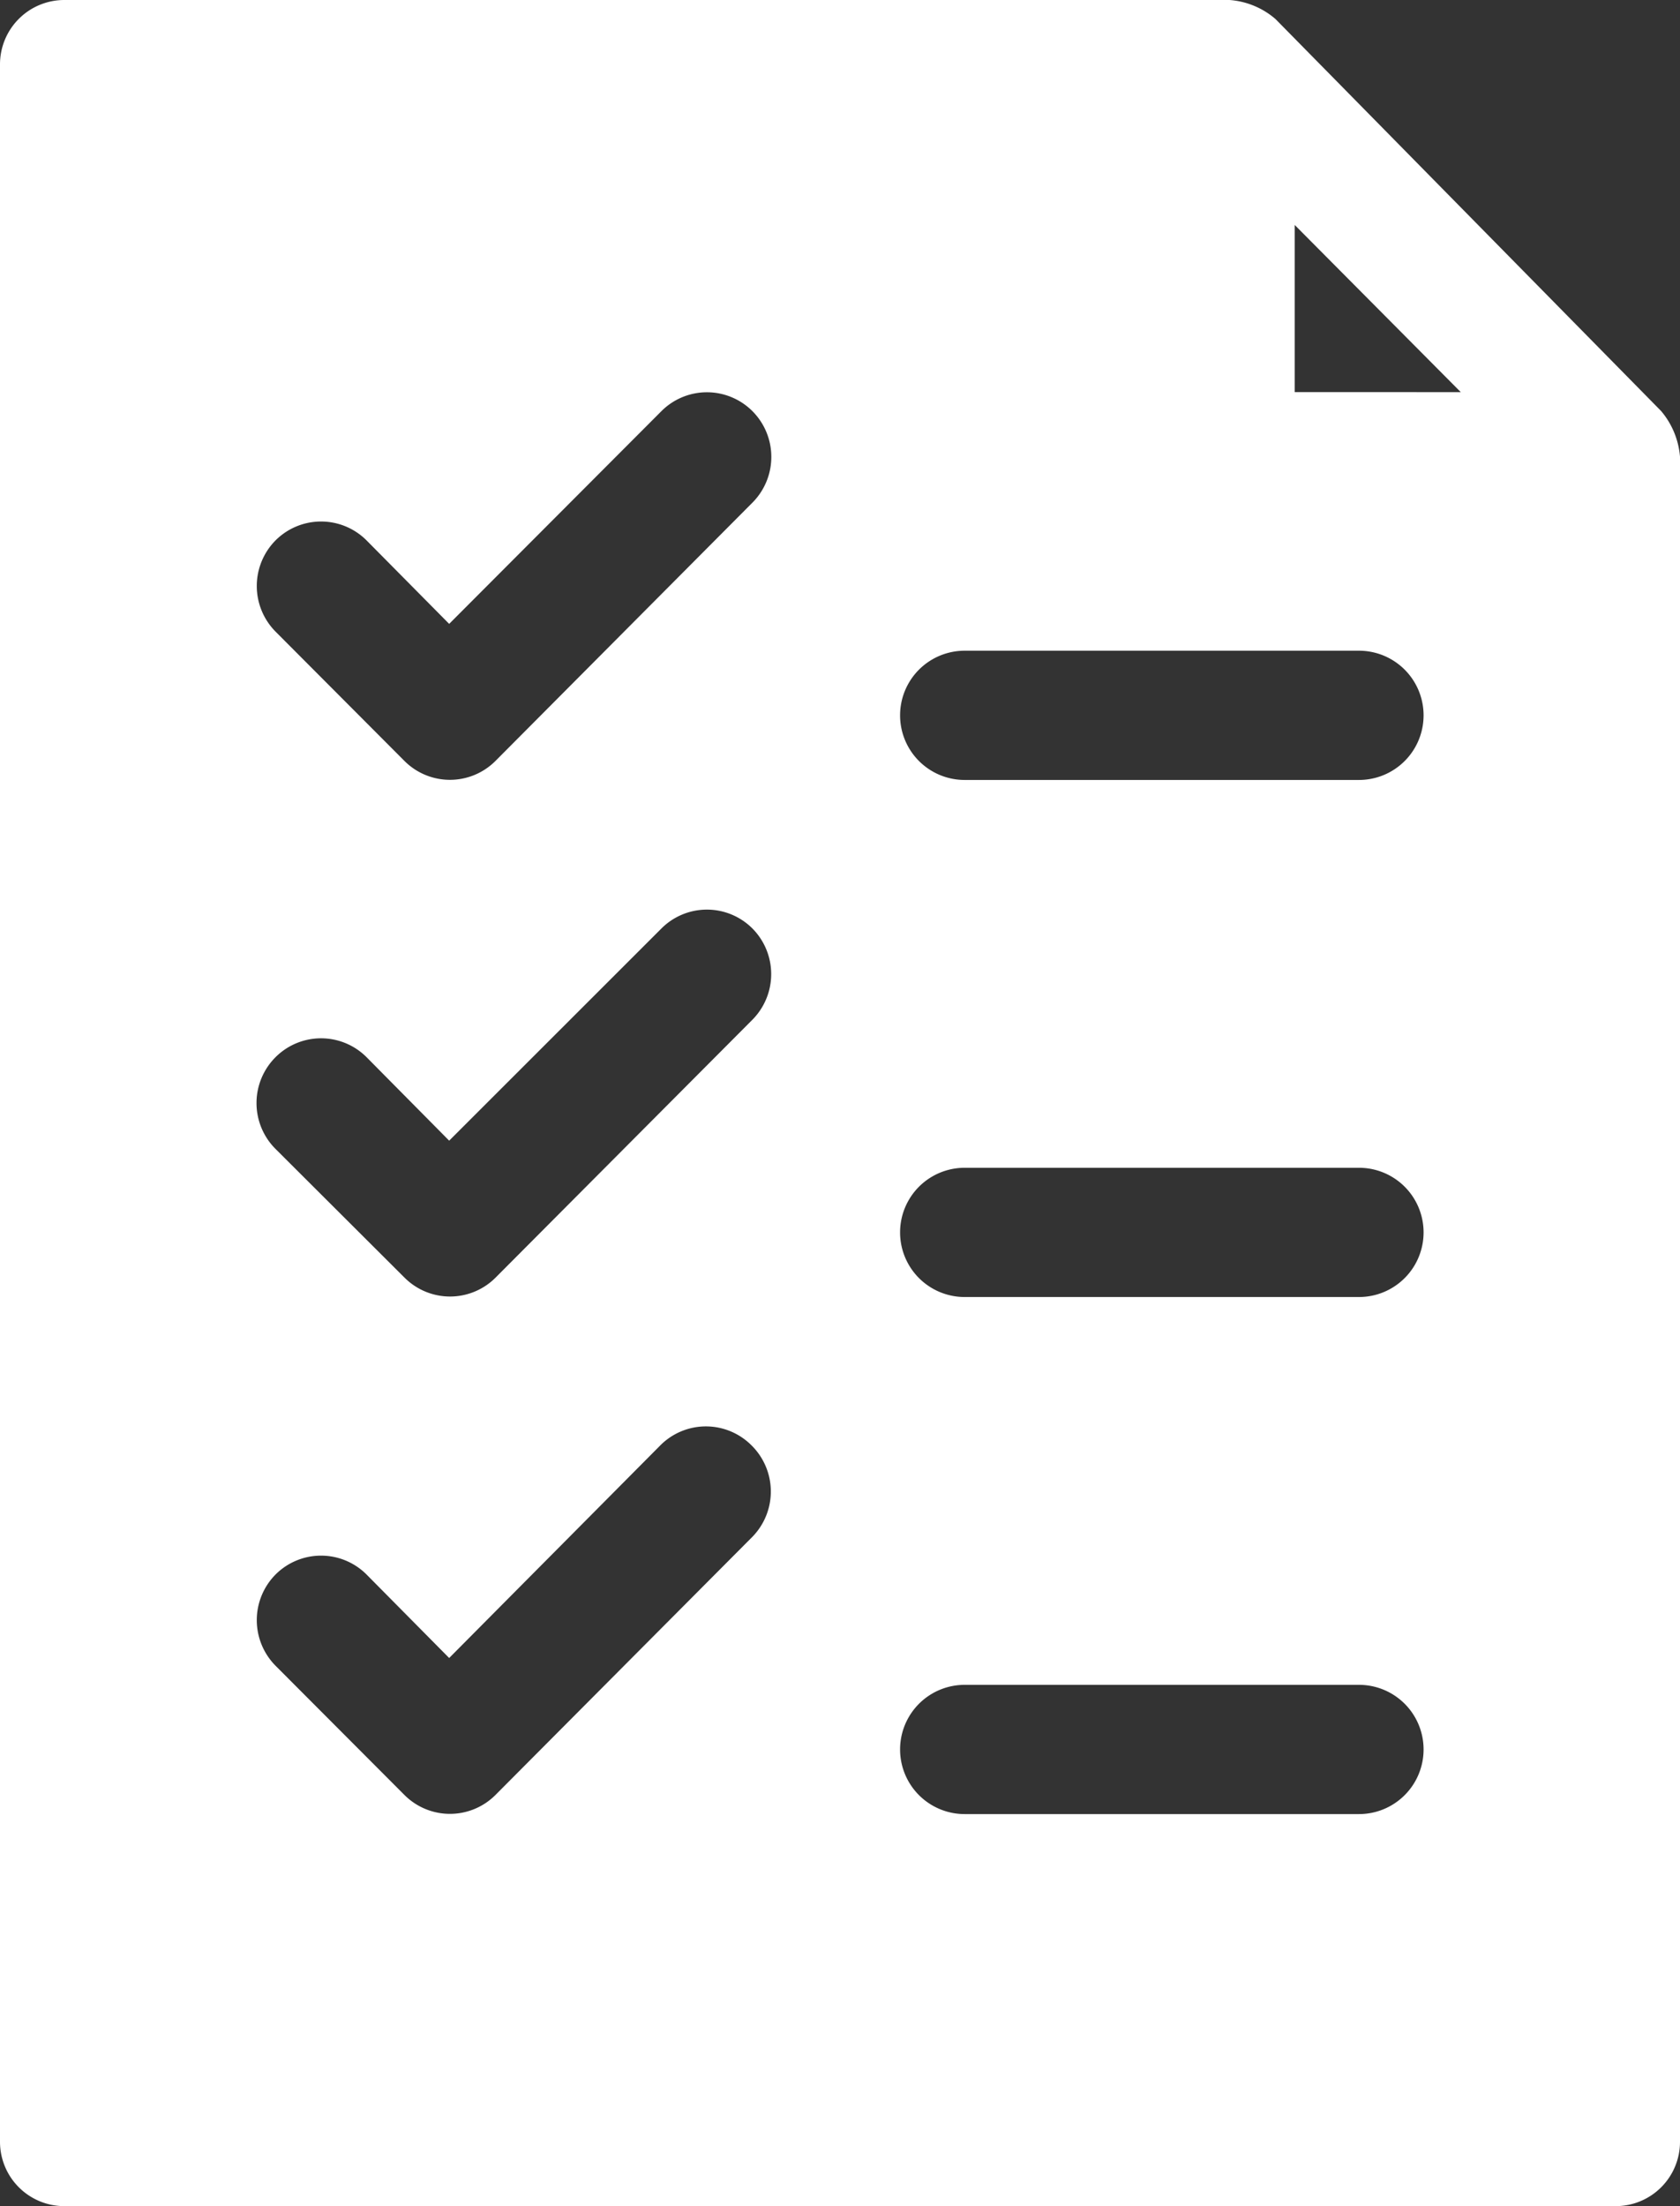 <svg id="test" xmlns="http://www.w3.org/2000/svg" width="18.286" height="24" viewBox="0 0 18.286 24">
  <rect x="0" y="0" width="18.286" height="24" fill="#333333" stroke="none"/>
  <g id="Group_23" data-name="Group 23">
    <g id="Group_22" data-name="Group 22">
      <path id="Path_5405" data-name="Path 5405" d="M18.08,4.471,13.883.207a.862.862,0,0,0-.5-.207H.7A.7.7,0,0,0,0,.7V23.3a.7.7,0,0,0,.7.7H17.586a.7.7,0,0,0,.7-.7V4.969A.879.879,0,0,0,18.08,4.471ZM8.192,16.716l-2.8,2.812a.7.7,0,0,1-.989,0L3,18.122a.705.705,0,0,1,0-.994.7.7,0,0,1,.989,0l.9.909,2.3-2.315a.7.7,0,0,1,.989,0A.705.705,0,0,1,8.192,16.716Zm0-5.625L5.393,13.9a.7.7,0,0,1-.989,0L3,12.5A.705.705,0,0,1,3,11.5a.7.7,0,0,1,.989,0l.9.909L7.2,10.1a.7.7,0,0,1,.989,0A.705.705,0,0,1,8.192,11.091Zm0-5.625-2.8,2.813a.7.7,0,0,1-.989,0L3,6.872a.705.705,0,0,1,0-.994.7.7,0,0,1,.989,0l.9.909L7.2,4.472a.7.7,0,0,1,.989,0A.705.705,0,0,1,8.192,5.466Zm6.6,14.269H10.5a.7.7,0,0,1,0-1.406h4.292a.7.7,0,0,1,0,1.406Zm0-5.625H10.5a.7.7,0,0,1,0-1.406h4.292a.7.7,0,0,1,0,1.406Zm0-5.625H10.5a.7.7,0,0,1,0-1.406h4.292a.7.7,0,0,1,0,1.406Zm-.7-4.219V2.447L15.9,4.266Z" fill="#fff"/>
    </g>
  </g>
</svg>
